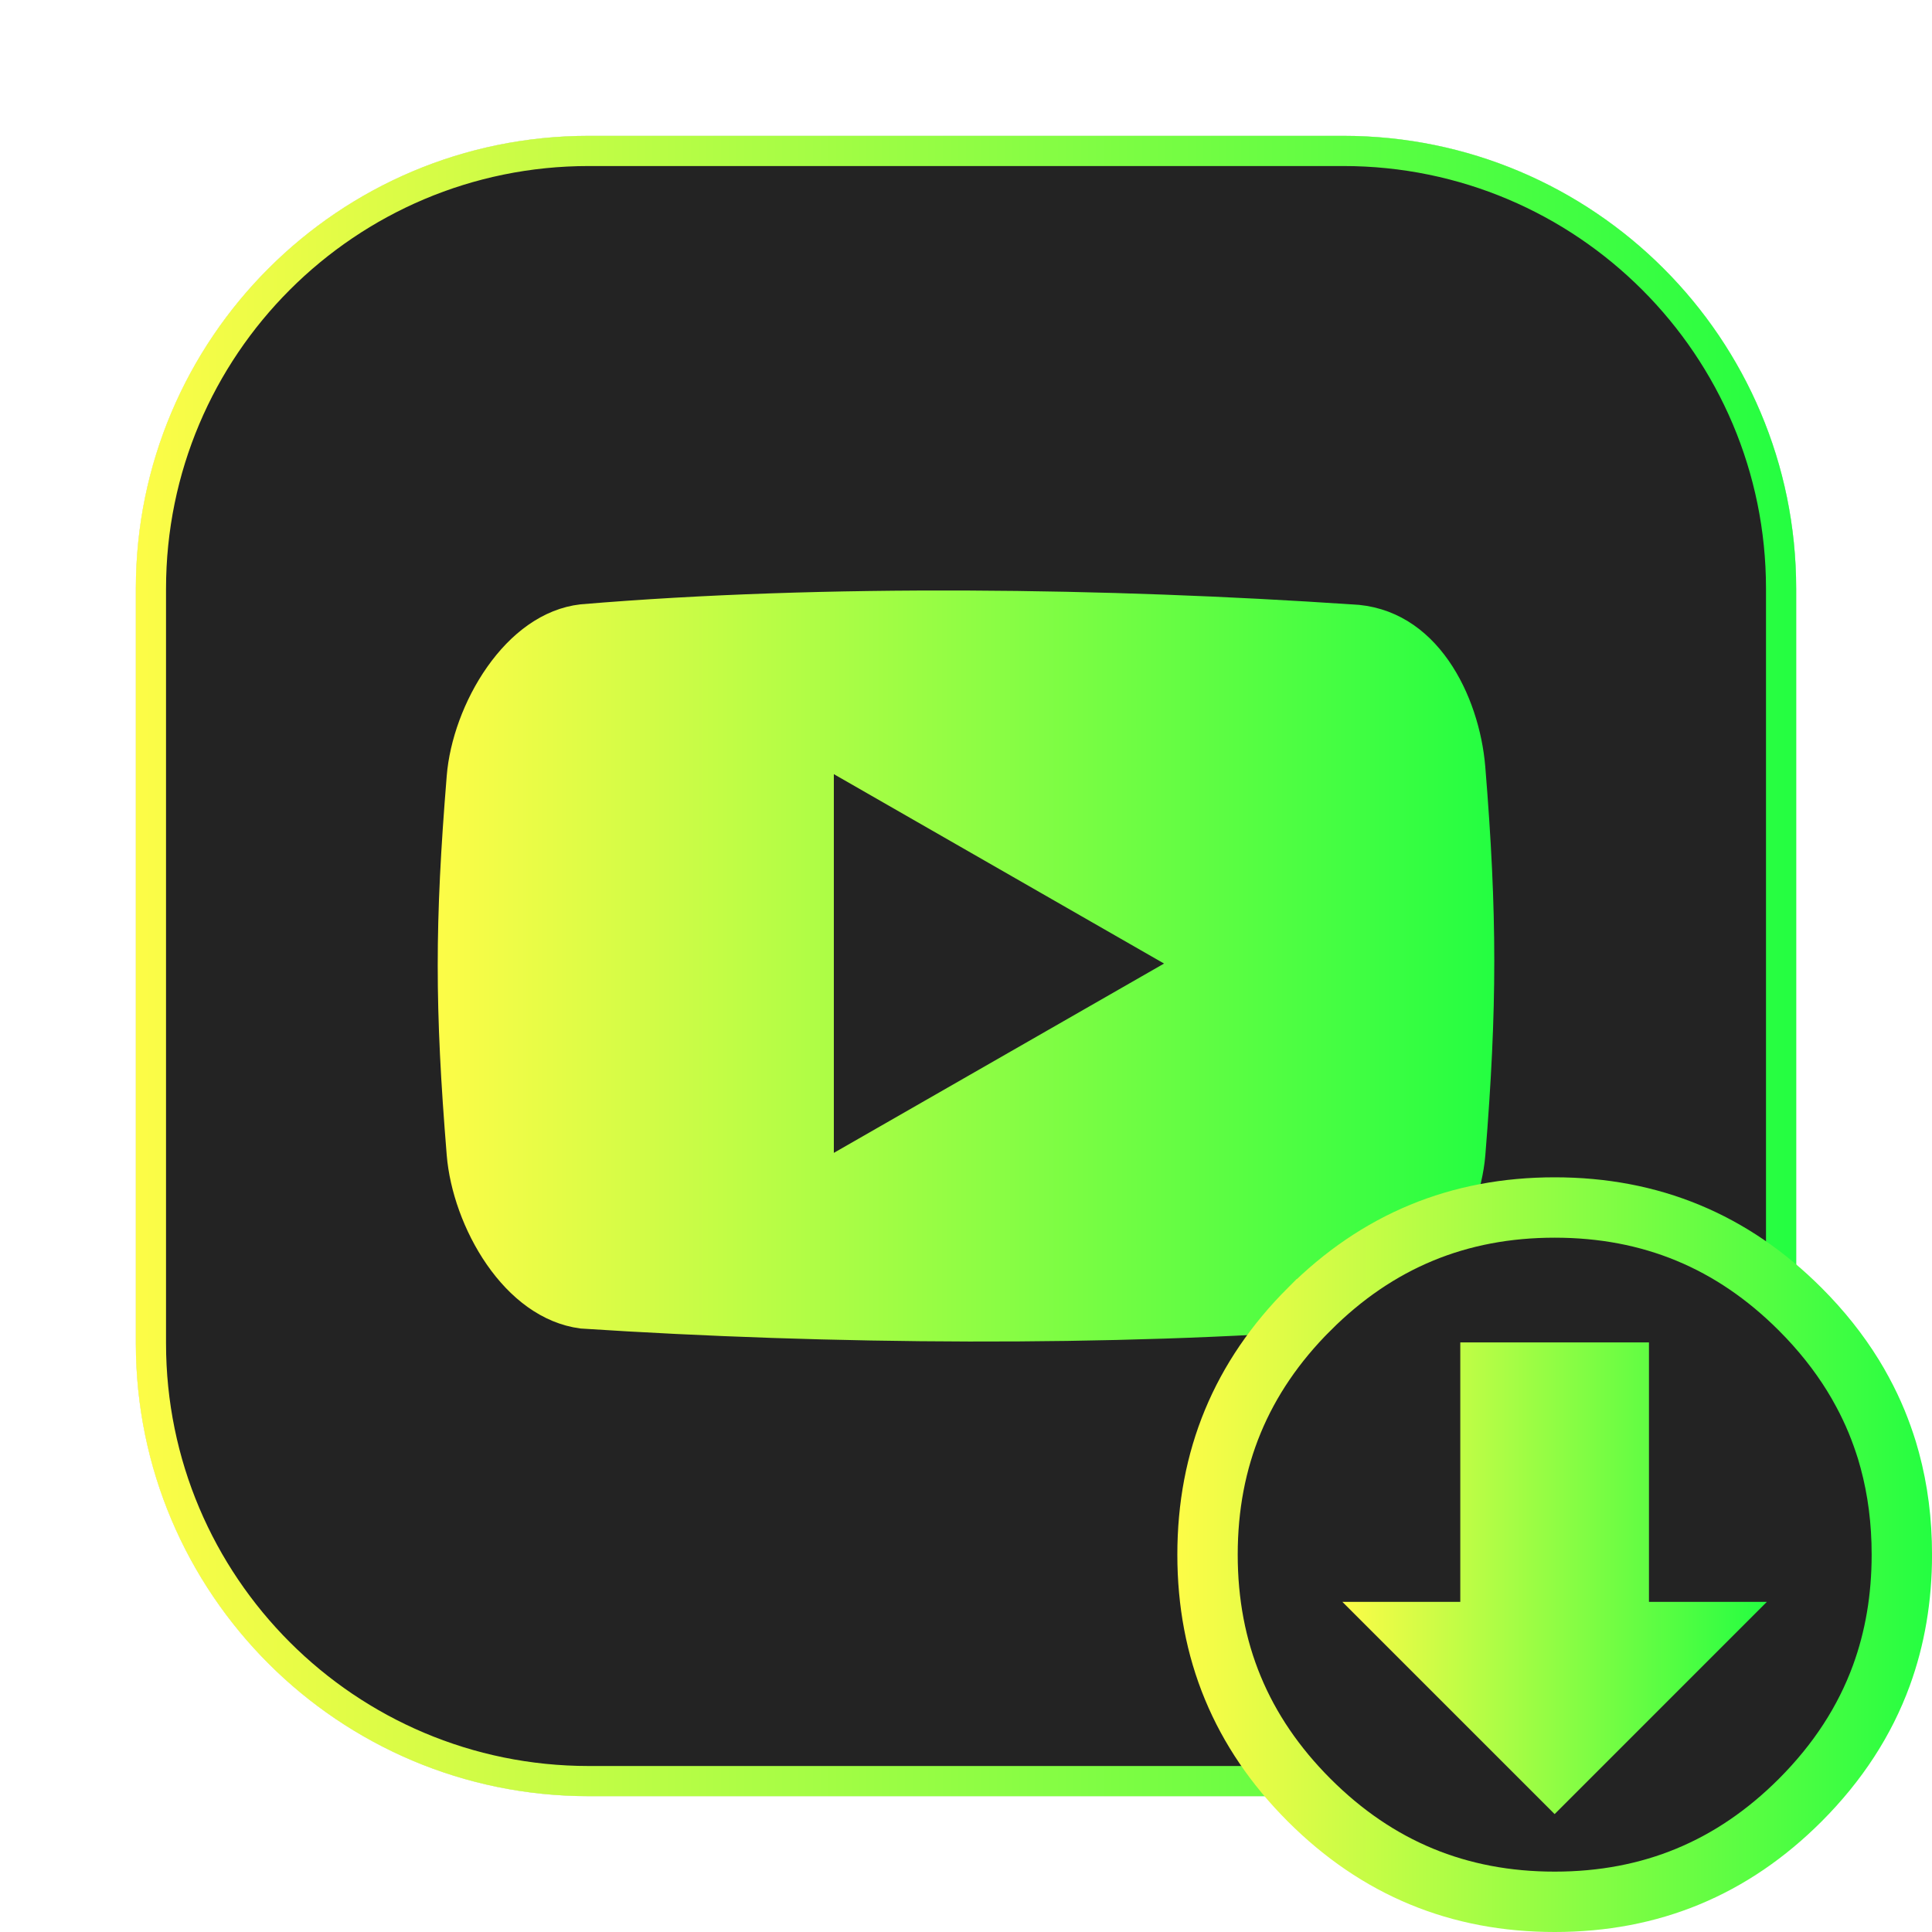 <svg width="64" height="64" viewBox="0 0 64 64" fill="none" xmlns="http://www.w3.org/2000/svg">
<g clip-path="url(#clip0_4_169)">
<g opacity="0.3" filter="url(#filter0_f_4_169)">
<path d="M44.5 4.5H19.5C11.216 4.5 4.5 11.216 4.5 19.5V44.5C4.5 52.785 11.216 59.5 19.5 59.5H44.5C52.785 59.5 59.5 52.785 59.5 44.5V19.5C59.5 11.216 52.785 4.5 44.5 4.5Z" fill="#232323"/>
<path d="M19.5 5H44.5C52.508 5 59 11.492 59 19.5V44.5C59 52.508 52.508 59 44.5 59H19.5C11.492 59 5 52.508 5 44.5V19.5C5 11.492 11.492 5 19.5 5Z" stroke="url(#paint0_linear_4_169)"/>
</g>
<path d="M19.5 5H44.501C52.509 5 59.001 11.492 59.001 19.5V44.501C59.001 52.509 52.509 59.001 44.501 59.001H19.5C11.492 59.001 5 52.509 5 44.501V19.5C5 11.492 11.492 5 19.5 5Z" fill="#232323" stroke="url(#paint1_linear_4_169)"/>
<path d="M15.297 25.739L15.297 25.739C15.383 24.666 15.829 23.402 16.55 22.379C17.271 21.355 18.217 20.639 19.28 20.517C23.318 20.178 27.691 20.044 32.049 20.062C36.41 20.08 40.752 20.251 44.728 20.519L44.736 20.519L44.744 20.519C45.979 20.565 46.908 21.216 47.57 22.159C48.238 23.112 48.612 24.339 48.703 25.434C49.099 30.3 49.098 33.361 48.705 38.229C48.617 39.298 48.164 40.54 47.438 41.562C46.715 42.579 45.764 43.32 44.704 43.512C36.822 44.12 27.466 44.044 19.284 43.511C18.198 43.368 17.252 42.636 16.538 41.607C15.822 40.575 15.385 39.305 15.297 38.229C14.901 33.363 14.901 30.605 15.297 25.739ZM27.871 25.211L27.122 24.781V25.645V38.19V39.053L27.871 38.624L38.809 32.353L39.565 31.919L38.809 31.485L27.871 25.211Z" fill="url(#paint2_linear_4_169)" stroke="url(#paint3_linear_4_169)"/>
<path d="M61.696 46.105L61.698 46.108C61.872 46.43 62.028 46.759 62.167 47.095C62.294 47.405 62.407 47.721 62.507 48.042C62.539 48.15 62.571 48.261 62.602 48.375C62.867 49.353 63.001 50.393 63.001 51.5C63.001 52.942 62.772 54.272 62.324 55.501C61.774 57.005 60.883 58.382 59.634 59.633C57.381 61.885 54.688 63 51.501 63C48.314 63 45.622 61.885 43.369 59.633L43.369 59.633C41.117 57.38 40.001 54.686 40.001 51.5C40.001 48.313 41.116 45.621 43.369 43.368L43.37 43.368C45.622 41.115 48.314 40 51.501 40C54.688 40 57.381 41.115 59.634 43.368L59.634 43.368C60.328 44.062 60.91 44.795 61.385 45.564L61.386 45.566C61.494 45.741 61.598 45.922 61.696 46.105Z" fill="#232323" stroke="url(#paint4_linear_4_169)" stroke-width="2"/>
<path d="M48.374 44.469V53.063H44.467L51.499 60.094L58.53 53.063H54.624V44.469H48.374Z" fill="url(#paint5_linear_4_169)"/>
</g>
<defs>
<filter id="filter0_f_4_169" x="3.262" y="3.263" width="57.475" height="57.475" filterUnits="userSpaceOnUse" color-interpolation-filters="sRGB">
<feFlood flood-opacity="0" result="BackgroundImageFix"/>
<feBlend mode="normal" in="SourceGraphic" in2="BackgroundImageFix" result="shape"/>
<feGaussianBlur stdDeviation="0.619" result="effect1_foregroundBlur_4_169"/>
</filter>
<linearGradient id="paint0_linear_4_169" x1="4.5" y1="32" x2="59.5" y2="32" gradientUnits="userSpaceOnUse">
<stop stop-color="#FDFC47"/>
<stop offset="1" stop-color="#24FE41"/>
</linearGradient>
<linearGradient id="paint1_linear_4_169" x1="4.5" y1="32" x2="59.501" y2="32" gradientUnits="userSpaceOnUse">
<stop stop-color="#FDFC47"/>
<stop offset="1" stop-color="#24FE41"/>
</linearGradient>
<linearGradient id="paint2_linear_4_169" x1="14.5" y1="32" x2="49.5" y2="32" gradientUnits="userSpaceOnUse">
<stop stop-color="#FDFC47"/>
<stop offset="1" stop-color="#24FE41"/>
</linearGradient>
<linearGradient id="paint3_linear_4_169" x1="14.5" y1="32" x2="49.5" y2="32" gradientUnits="userSpaceOnUse">
<stop stop-color="#FDFC47"/>
<stop offset="1" stop-color="#24FE41"/>
</linearGradient>
<linearGradient id="paint4_linear_4_169" x1="39.001" y1="51.5" x2="64.001" y2="51.5" gradientUnits="userSpaceOnUse">
<stop stop-color="#FDFC47"/>
<stop offset="1" stop-color="#24FE41"/>
</linearGradient>
<linearGradient id="paint5_linear_4_169" x1="44.467" y1="52.282" x2="58.53" y2="52.282" gradientUnits="userSpaceOnUse">
<stop stop-color="#FDFC47"/>
<stop offset="1" stop-color="#24FE41"/>
</linearGradient>
<clipPath id="clip0_4_169">
<rect width="64" height="64" fill="white"/>
</clipPath>
</defs>
</svg>
